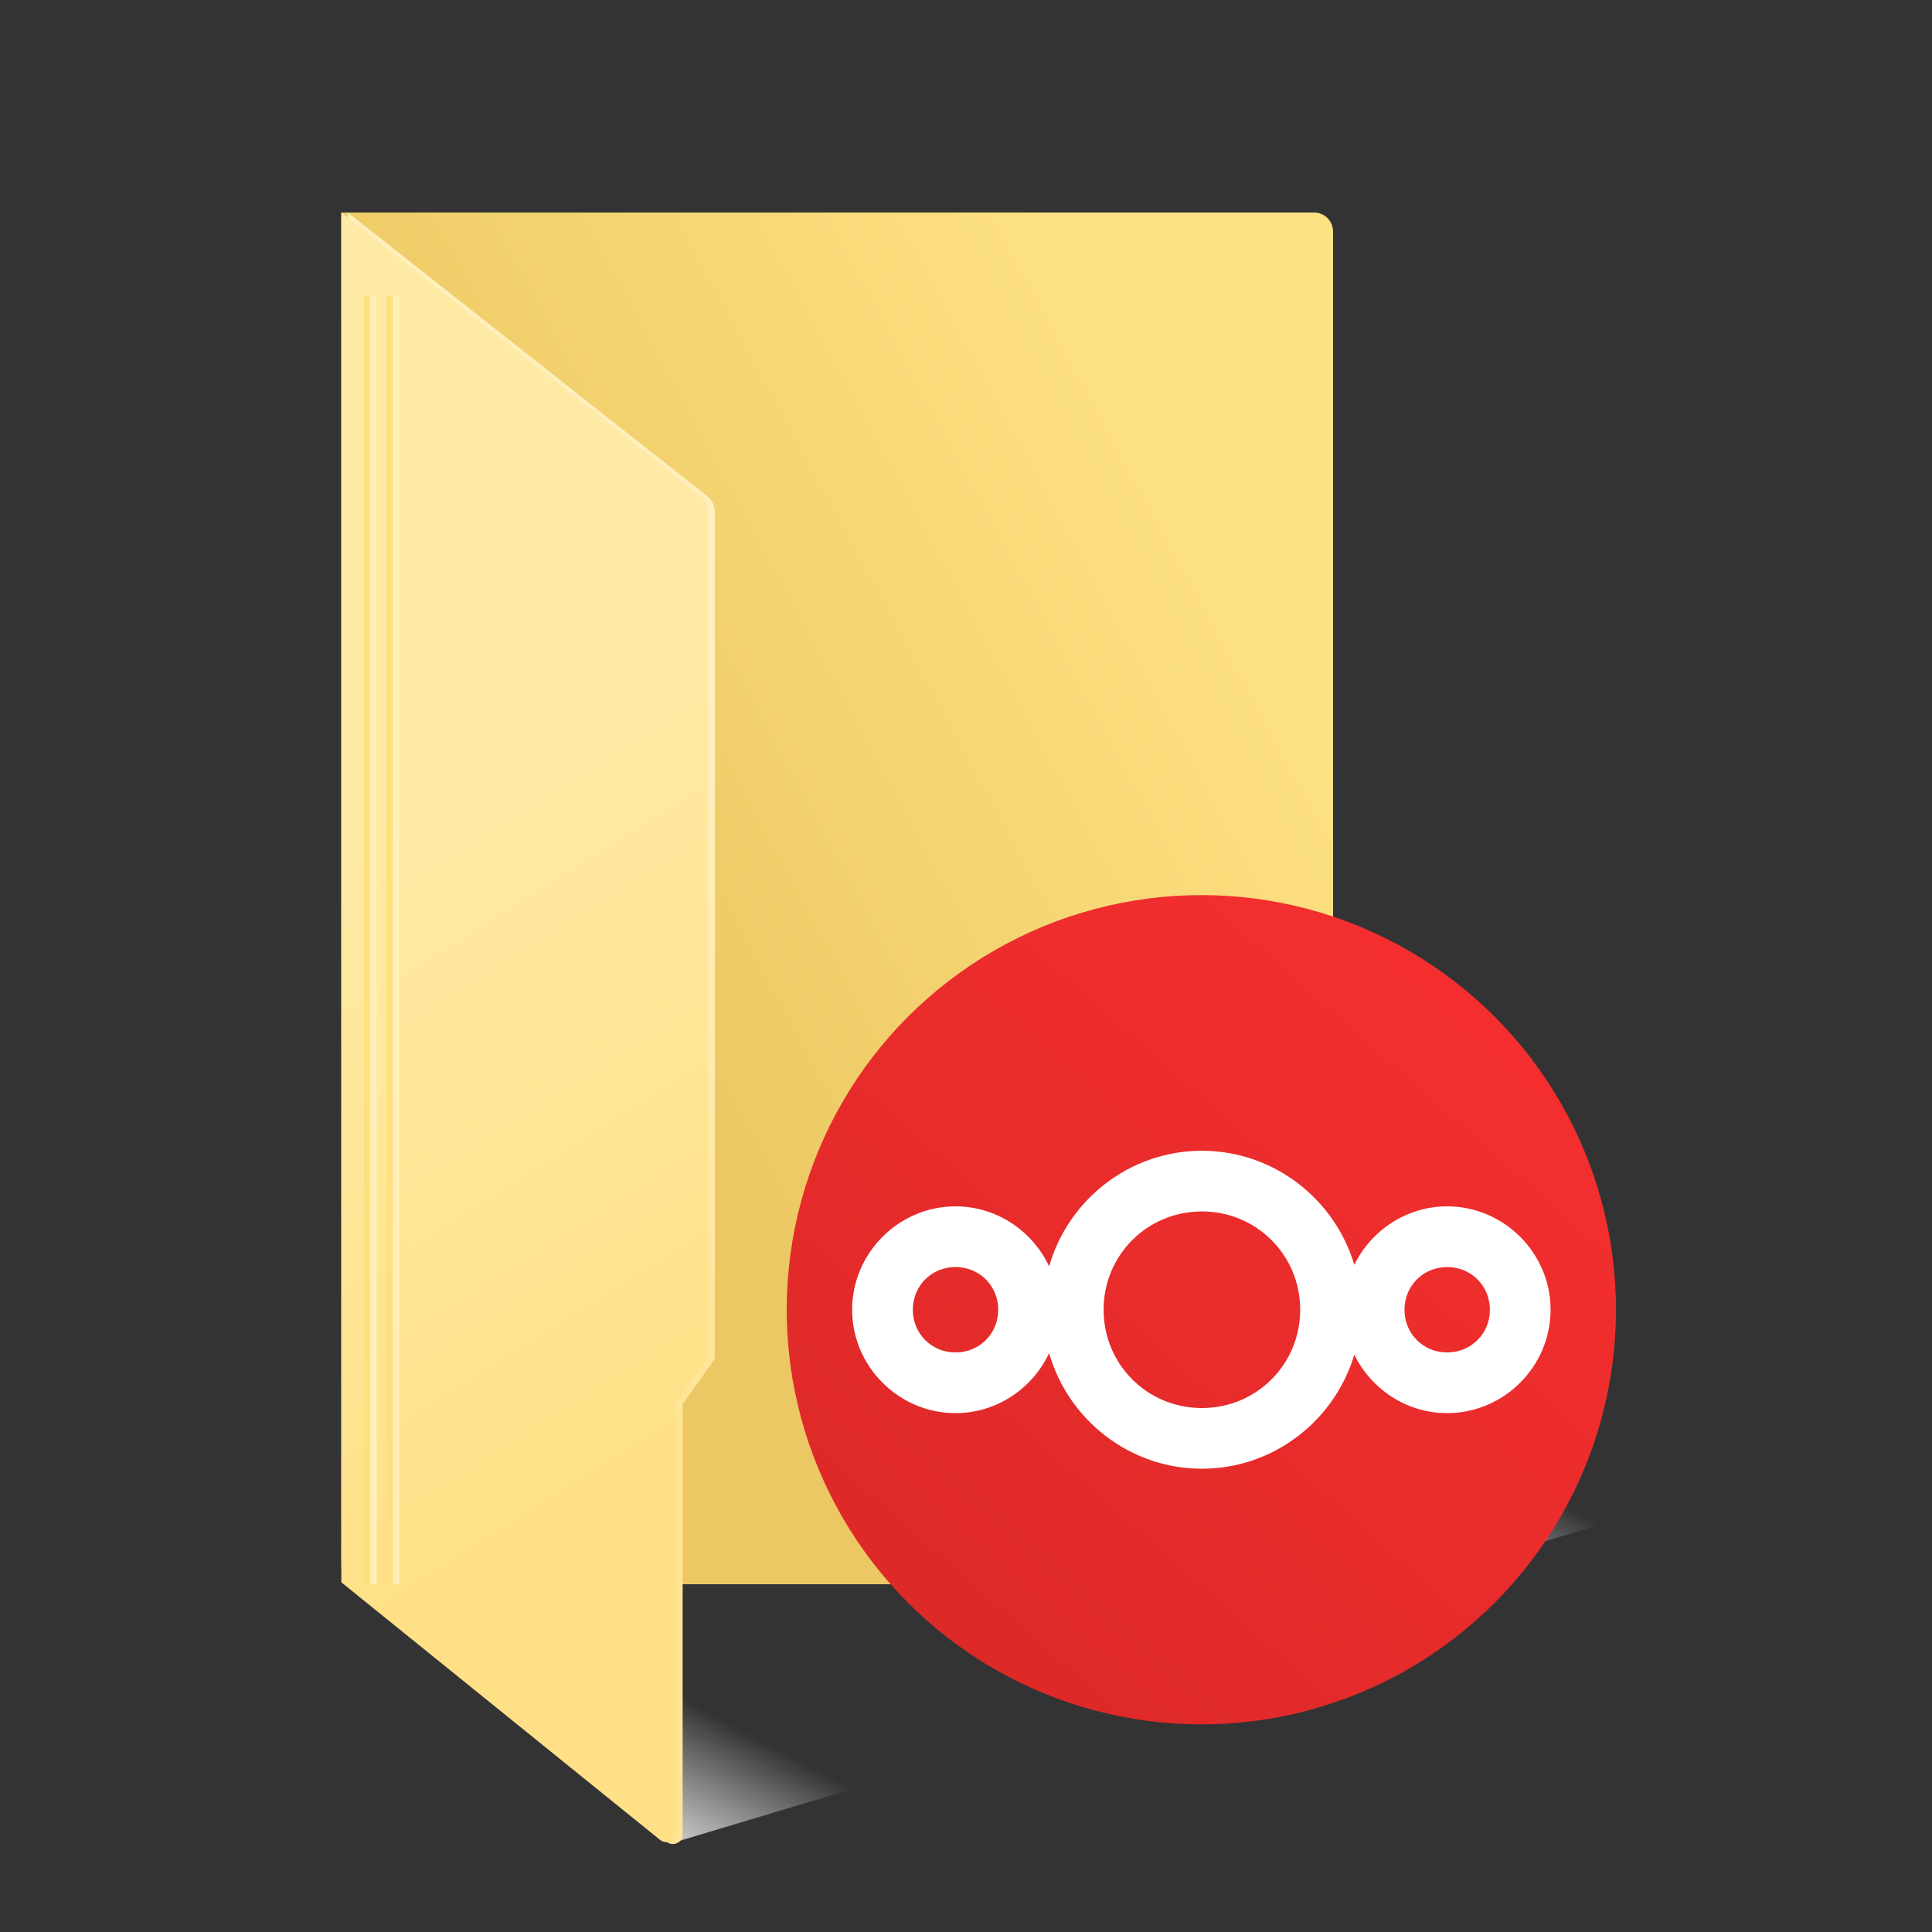 <?xml version="1.0" encoding="UTF-8" standalone="no"?>
<!-- Generator: Adobe Illustrator 26.0.1, SVG Export Plug-In . SVG Version: 6.00 Build 0)  -->

<svg
   version="1.1"
   id="Ebene_1"
   x="0px"
   y="0px"
   viewBox="0 0 300 300"
   style="enable-background:new 0 0 300 300;"
   xml:space="preserve"
   sodipodi:docname="Windows_Folder.svg"
   inkscape:version="1.1.1 (1:1.1+202109281949+c3084ef5ed)"
   xmlns:inkscape="http://www.inkscape.org/namespaces/inkscape"
   xmlns:sodipodi="http://sodipodi.sourceforge.net/DTD/sodipodi-0.dtd"
   xmlns:xlink="http://www.w3.org/1999/xlink"
   xmlns="http://www.w3.org/2000/svg"
   xmlns:svg="http://www.w3.org/2000/svg"><rect x="0" y="0" width="300" height="300" fill="#333333" stroke="none"/><defs
   id="defs74">
		
	
			
				<linearGradient
   id="Pfad_499_00000161620552563728473090000003454445015337385602_"
   gradientUnits="userSpaceOnUse"
   x1="3.578"
   y1="299.083"
   x2="3.578"
   y2="297.296"
   gradientTransform="matrix(72,0,0,-72,49,21673)">
				<stop
   offset="0"
   style="stop-color:#FE319A"
   id="stop59" />
				<stop
   offset="1"
   style="stop-color:#E20074"
   id="stop61" />
			</linearGradient>
			
				
			
			
		<linearGradient
   gradientTransform="matrix(0.991,0,0,0.991,283.088,126.103)"
   inkscape:collect="always"
   xlink:href="#linearGradient857"
   id="linearGradient1192"
   gradientUnits="userSpaceOnUse"
   x1="18.23"
   y1="150"
   x2="150"
   y2="-7.6293945e-06" /><linearGradient
   inkscape:collect="always"
   id="linearGradient857"><stop
     style="stop-color:#db2828;stop-opacity:1;"
     offset="0"
     id="stop853" /><stop
     style="stop-color:#f72f2f;stop-opacity:1"
     offset="1"
     id="stop855" /></linearGradient></defs><sodipodi:namedview
   id="namedview72"
   pagecolor="#ffffff"
   bordercolor="#666666"
   borderopacity="1.0"
   inkscape:pageshadow="2"
   inkscape:pageopacity="0.0"
   inkscape:pagecheckerboard="0"
   showgrid="false"
   inkscape:zoom="1.9233304"
   inkscape:cx="123.48372"
   inkscape:cy="174.17704"
   inkscape:window-width="1920"
   inkscape:window-height="1046"
   inkscape:window-x="0"
   inkscape:window-y="34"
   inkscape:window-maximized="1"
   inkscape:current-layer="Ebene_1" />
<style
   type="text/css"
   id="style2">
	.st0{fill:url(#SVGID_1_);}
	.st1{fill:url(#SVGID_00000073698049827524260440000006626317865822427277_);}
	.st2{fill:url(#SVGID_00000058549202148666045310000006535695705354523308_);}
	.st3{fill:url(#SVGID_00000135661076229880923210000014324535628046543800_);}
	.st4{fill:url(#SVGID_00000090993352524005697930000005123350809455339168_);}
	.st5{fill:#FDE07F;}
	.st6{fill:#FFEEB6;}
	.st7{clip-path:url(#SVGID_00000027581996385575992730000014613207578918336175_);}
	.st8{fill:url(#Pfad_499_00000154407742523961947240000000935762443450757262_);}
	.st9{fill:#FFFFFF;}
	.st10{fill:#F2F2F2;}
</style>
<g
   id="g51">
	<linearGradient
   id="SVGID_1_"
   gradientUnits="userSpaceOnUse"
   x1="224.238"
   y1="251.262"
   x2="235.552"
   y2="229.848">
		<stop
   offset="0"
   style="stop-color:#E5E5E5"
   id="stop4" />
		<stop
   offset="1"
   style="stop-color:#F2F2F2;stop-opacity:0"
   id="stop6" />
	</linearGradient>
	<polygon
   class="st0"
   points="221,245 251,236 221,222  "
   id="polygon9" />
	
		<linearGradient
   id="SVGID_00000168800218275837730680000003462325949068373151_"
   gradientUnits="userSpaceOnUse"
   x1="108.238"
   y1="292.262"
   x2="119.552"
   y2="270.848">
		<stop
   offset="0"
   style="stop-color:#E5E5E5"
   id="stop11" />
		<stop
   offset="1"
   style="stop-color:#F2F2F2;stop-opacity:0"
   id="stop13" />
	</linearGradient>
	<polygon
   style="fill:url(#SVGID_00000168800218275837730680000003462325949068373151_);"
   points="105,286 135,277 105,263  "
   id="polygon16" />
	
		<linearGradient
   id="SVGID_00000003802560936691988940000016049607085827979708_"
   gradientUnits="userSpaceOnUse"
   x1="51.958"
   y1="185.093"
   x2="200.659"
   y2="104.786">
		<stop
   offset="0.319"
   style="stop-color:#EBC863"
   id="stop18" />
		<stop
   offset="1"
   style="stop-color:#FEE182"
   id="stop20" />
	</linearGradient>
	<path
   style="fill:url(#SVGID_00000003802560936691988940000016049607085827979708_);"
   d="M219,246H56c-1.7,0-3-1.3-3-3V33h151   c1.7,0,3,1.3,3,3v125.2c0,0.8,0.3,1.5,0.9,2.1l13.3,13.6c0.5,0.6,0.9,1.3,0.9,2.1V243C222,244.7,220.7,246,219,246z"
   id="path23" />
	<g
   id="g39">
		
			<linearGradient
   id="SVGID_00000088830071281327557650000012927193665735863469_"
   gradientUnits="userSpaceOnUse"
   x1="81.921"
   y1="116.613"
   x2="83.161"
   y2="222.792">
			<stop
   offset="0"
   style="stop-color:#FFEFBC"
   id="stop25" />
			<stop
   offset="1"
   style="stop-color:#FFE495"
   id="stop27" />
		</linearGradient>
		<path
   style="fill:url(#SVGID_00000088830071281327557650000012927193665735863469_);"
   d="M103.5,286L54,246V33l55.9,44.1    c0.7,0.6,1.1,1.4,1.1,2.4V211l-5,7v66.9C106,286.1,104.5,286.8,103.5,286z"
   id="path30" />
		
			<linearGradient
   id="SVGID_00000075125985038499810010000013334681634146325900_"
   gradientUnits="userSpaceOnUse"
   x1="58.956"
   y1="126.31"
   x2="117.187"
   y2="218.95">
			<stop
   offset="0"
   style="stop-color:#FFEAA5"
   id="stop32" />
			<stop
   offset="1"
   style="stop-color:#FFE086"
   id="stop34" />
		</linearGradient>
		<path
   style="fill:url(#SVGID_00000075125985038499810010000013334681634146325900_);"
   d="M102.5,285.7l-49.5-40V33l55.8,44    c0.7,0.6,1.1,1.4,1.1,2.4v131.4l-5,7v66.8C104.9,285.8,103.5,286.5,102.5,285.7z"
   id="path37" />
	</g>
	<g
   id="g49">
		<rect
   x="60"
   y="46"
   class="st5"
   width="1"
   height="200"
   id="rect41" />
		<rect
   x="56.5"
   y="46"
   class="st5"
   width="1"
   height="200"
   id="rect43" />
		<rect
   x="57.5"
   y="46"
   class="st6"
   width="1"
   height="200"
   id="rect45" />
		<rect
   x="61"
   y="46"
   class="st6"
   width="1"
   height="200"
   id="rect47" />
	</g>
</g>
<g
   id="g69"
   transform="translate(0,-100)">
	<defs
   id="defs54">
		<rect
   id="SVGID_00000093176395783954265780000012512996052019405743_"
   x="122.3"
   y="139"
   width="128.7"
   height="128.7" />
	</defs>
	<clipPath
   id="SVGID_00000106127748250350940740000017471206982484828042_">
		<use
   xlink:href="#SVGID_00000093176395783954265780000012512996052019405743_"
   style="overflow:visible"
   id="use56"
   x="0"
   y="0"
   width="100%"
   height="100%" />
	</clipPath>
	
		<g
   id="g925"
   transform="matrix(0.815,0,0,0.815,-44.171,200.602)"><circle
     r="79"
     cy="126.103"
     cx="283.088"
     id="circle1050"
     style="fill:url(#linearGradient1192);fill-opacity:1;fill-rule:evenodd;stroke:none;stroke-width:0.099;stroke-miterlimit:4;stroke-dasharray:none;stroke-opacity:1"
     inkscape:export-filename="nextcloud-icon.png"
     inkscape:export-xdpi="300"
     inkscape:export-ydpi="300" /><path
     inkscape:connector-curvature="0"
     id="path1052"
     d="m 283.19,95.813 c -13.793,0 -25.484,9.351 -29.107,22.02 -3.149,-6.72 -9.973,-11.428 -17.834,-11.428 -10.81,0 -19.696,8.886 -19.696,19.696 0,10.81 8.886,19.7 19.696,19.7 7.86,0 14.684,-4.711 17.834,-11.432 3.623,12.67 15.314,22.024 29.107,22.024 13.691,0 25.322,-9.213 29.038,-21.74 3.207,6.569 9.947,11.148 17.696,11.148 10.81,0 19.7,-8.89 19.7,-19.7 0,-10.81 -8.89,-19.696 -19.7,-19.696 -7.749,0 -14.488,4.577 -17.696,11.144 -3.716,-12.526 -15.347,-21.736 -29.038,-21.736 z m 0,11.562 c 10.412,0 18.73,8.314 18.73,18.726 0,10.412 -8.318,18.73 -18.73,18.73 -10.412,0 -18.726,-8.318 -18.726,-18.73 0,-10.412 8.314,-18.726 18.726,-18.726 z m -46.941,10.592 c 4.562,0 8.138,3.572 8.138,8.134 0,4.562 -3.576,8.138 -8.138,8.138 -4.562,0 -8.134,-3.576 -8.134,-8.138 0,-4.562 3.572,-8.134 8.134,-8.134 z m 93.675,0 c 4.562,0 8.138,3.572 8.138,8.134 0,4.562 -3.576,8.138 -8.138,8.138 -4.562,0 -8.134,-3.576 -8.134,-8.138 0,-4.562 3.572,-8.134 8.134,-8.134 z"
     style="color:#000000;font-style:normal;font-variant:normal;font-weight:normal;font-stretch:normal;font-size:medium;line-height:normal;font-family:sans-serif;text-indent:0;text-align:start;text-decoration:none;text-decoration-line:none;text-decoration-style:solid;text-decoration-color:#000000;letter-spacing:normal;word-spacing:normal;text-transform:none;writing-mode:lr-tb;direction:ltr;baseline-shift:baseline;text-anchor:start;white-space:normal;clip-rule:nonzero;display:inline;overflow:visible;visibility:visible;isolation:auto;mix-blend-mode:normal;color-interpolation:sRGB;color-interpolation-filters:linearRGB;solid-color:#000000;solid-opacity:1;fill:#ffffff;fill-opacity:1;fill-rule:nonzero;stroke:none;stroke-width:6.503;stroke-linecap:butt;stroke-linejoin:miter;stroke-miterlimit:10;stroke-dasharray:none;stroke-dashoffset:0;stroke-opacity:1;color-rendering:auto;image-rendering:auto;shape-rendering:auto;text-rendering:auto;enable-background:accumulate"
     inkscape:export-filename="Nextcloud Hub logo variants.png"
     inkscape:export-xdpi="300"
     inkscape:export-ydpi="300" /></g>
</g>
</svg>
